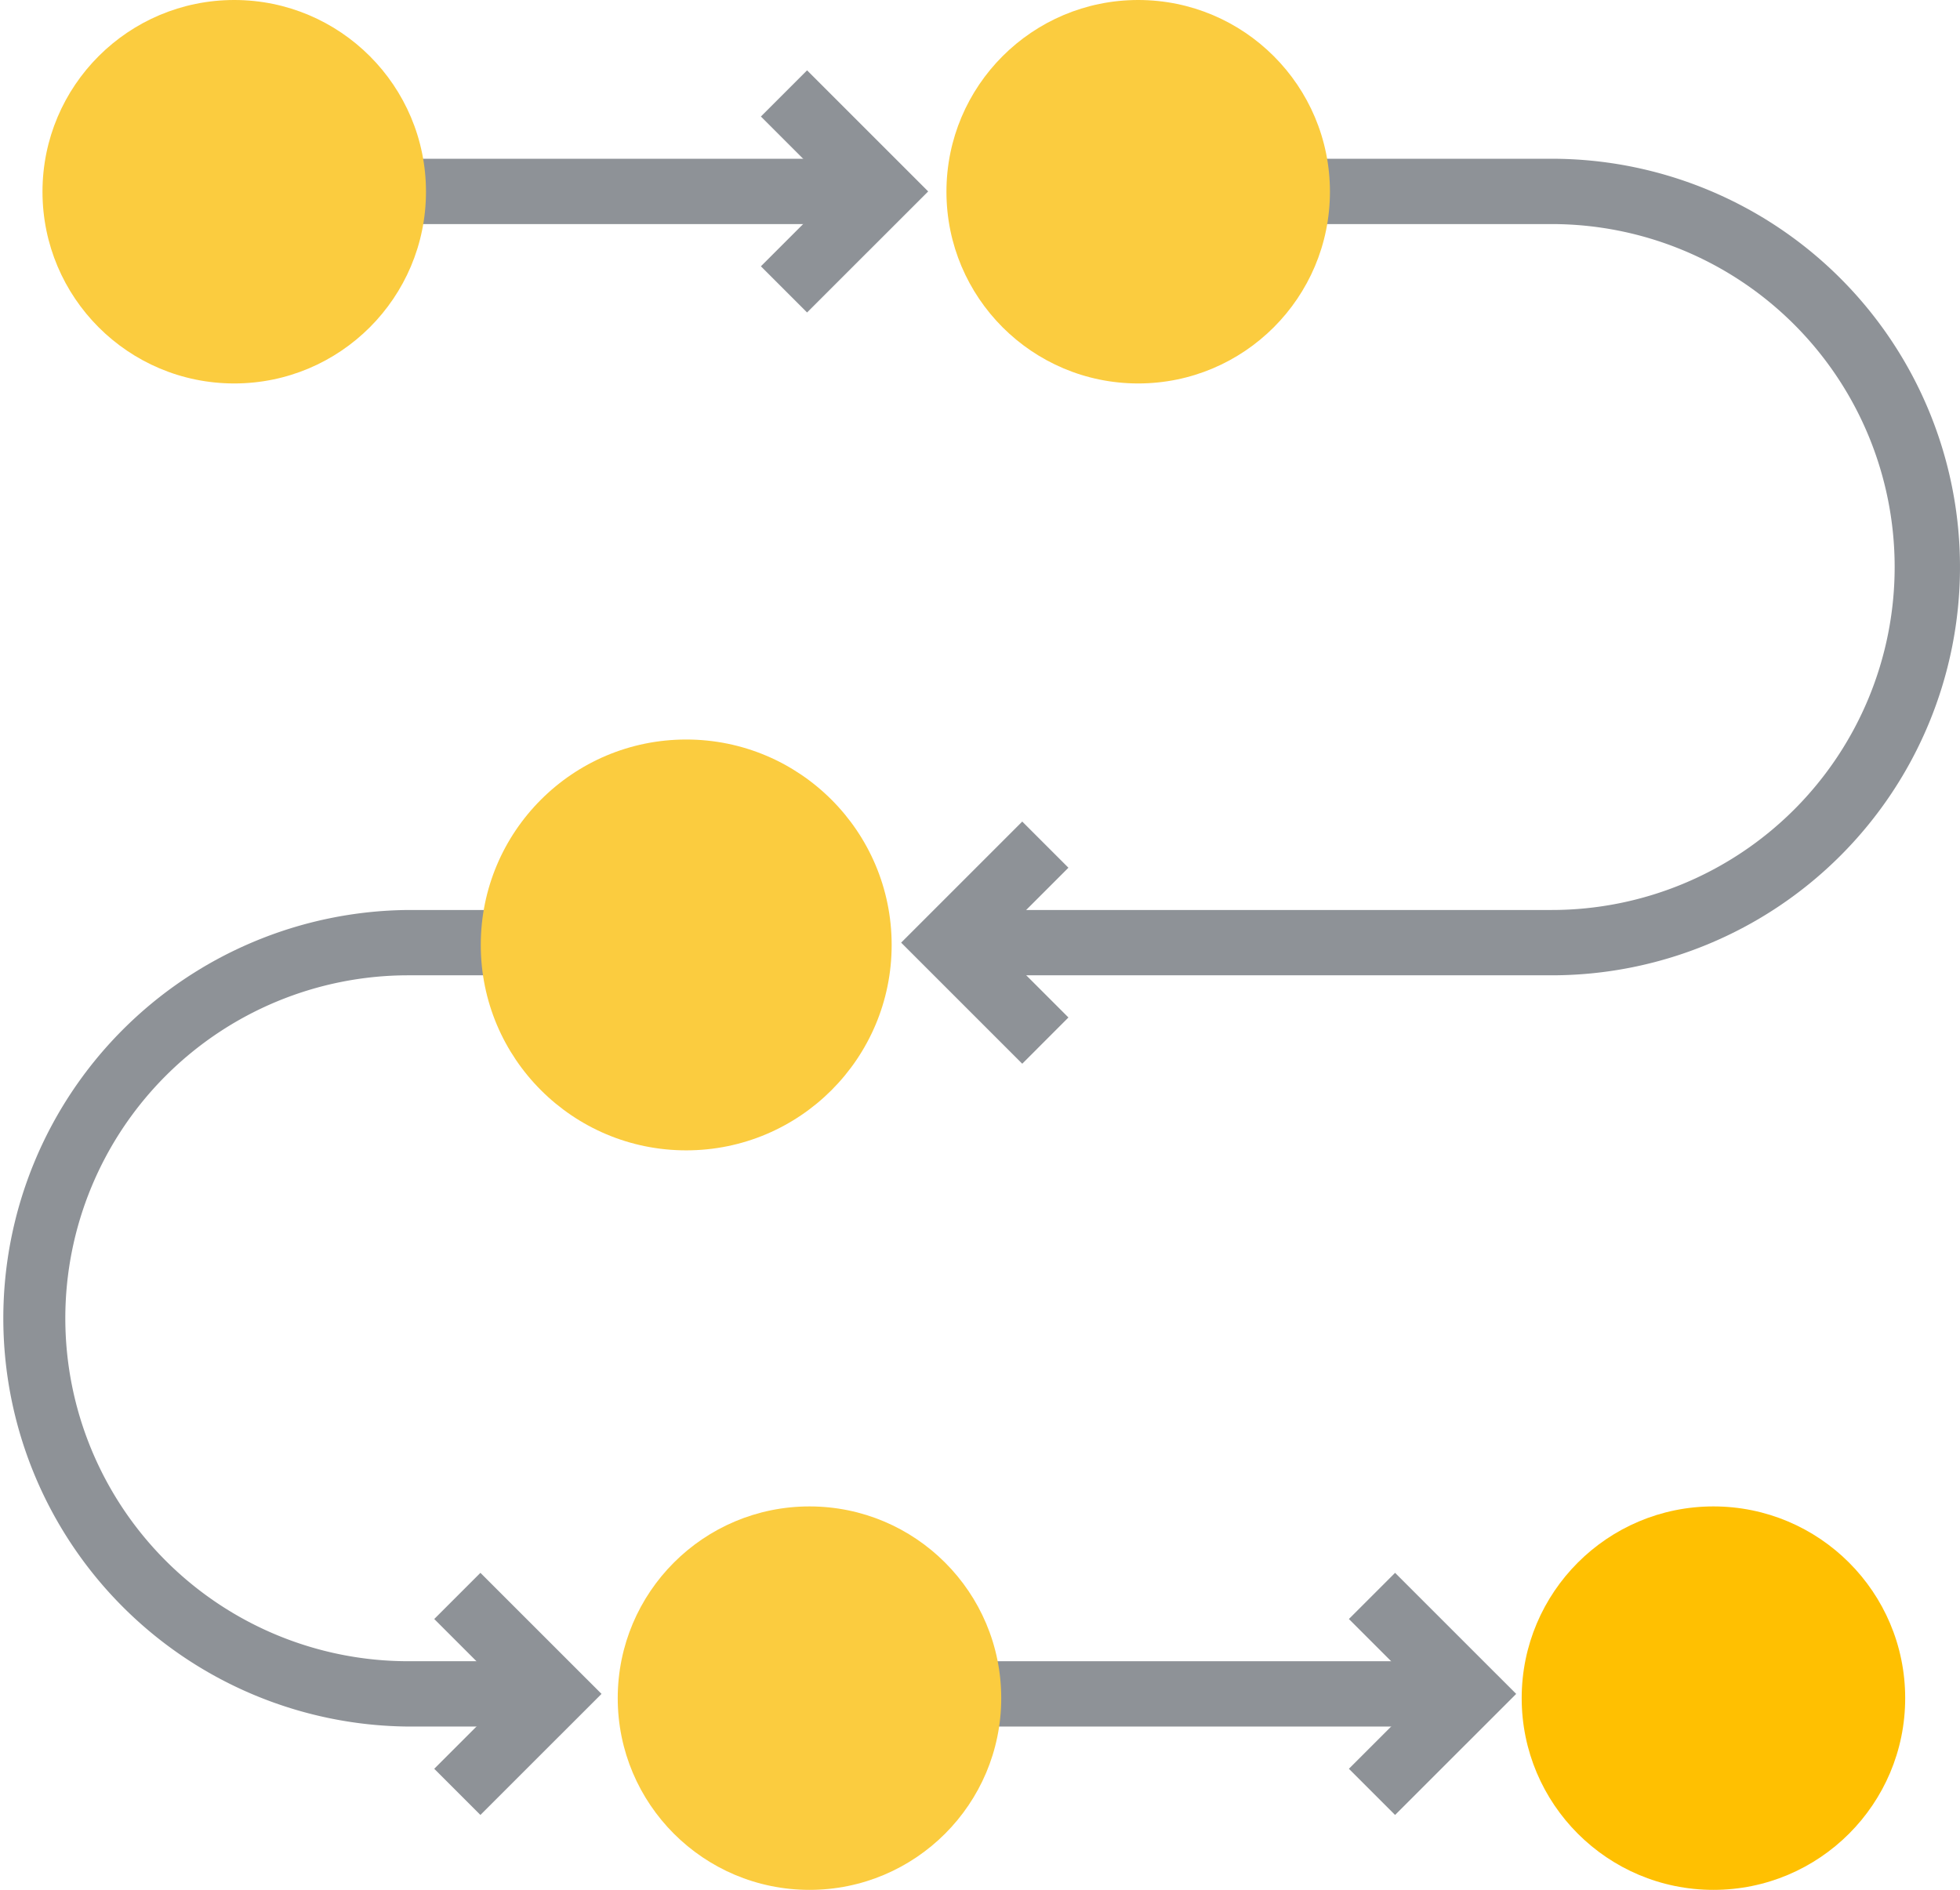 <svg xmlns="http://www.w3.org/2000/svg" width="71.552" height="69" viewBox="0 0 71.552 69">
  <g id="process-list" transform="translate(-2 -3.166)">
    <path id="Path_2280" data-name="Path 2280" d="M27.7,26.881A7.144,7.144,0,0,1,17.881,36.7,7.15,7.15,0,1,0,27.7,26.881Z" transform="translate(3.057 4.598)" fill="#00c4b4"/>
    <g id="Group_2695" data-name="Group 2695" transform="translate(2 5.734)">
      <g id="Group_2694" data-name="Group 2694" transform="translate(0 3.228)">
        <path id="Path_2272" data-name="Path 2272" d="M14,8H31.888v2.385H14Z" transform="translate(0.31 -8)" fill="#8e9297"/>
        <path id="Path_2273" data-name="Path 2273" d="M32,54H49.888v2.385H32Z" transform="translate(3.776 0.856)" fill="#8e9297"/>
        <path id="Path_2274" data-name="Path 2274" d="M53.062,37.813H31V35.428H53.062a12.521,12.521,0,1,0,0-25.043H44.118V8h8.944a14.906,14.906,0,0,1,0,29.813Z" transform="translate(3.583 -8)" fill="#8e9297"/>
        <path id="Path_2275" data-name="Path 2275" d="M22.273,60.813H16.906a14.907,14.907,0,0,1,0-29.813H21.08v2.385H16.906a12.521,12.521,0,0,0,0,25.043h5.366Z" transform="translate(-2 -3.572)" fill="#8e9297"/>
      </g>
      <path id="Path_2281" data-name="Path 2281" d="M26.979,14.134l-1.686-1.686,2.734-2.734L25.293,6.979l1.686-1.686L31.4,9.714Z" transform="translate(2.484 -5.293)" fill="#8e9297"/>
      <path id="Path_2282" data-name="Path 2282" d="M34.007,37.134l-4.421-4.421,4.421-4.421,1.686,1.686-2.734,2.734,2.734,2.734Z" transform="translate(3.311 -0.865)" fill="#8e9297"/>
      <path id="Path_2283" data-name="Path 2283" d="M44.979,60.134l-1.686-1.686,2.734-2.734L43.293,52.98l1.686-1.686,4.421,4.42Z" transform="translate(5.95 3.563)" fill="#8e9297"/>
      <path id="Path_2284" data-name="Path 2284" d="M16.979,60.134l-1.686-1.686,2.734-2.734L15.293,52.98l1.686-1.686,4.421,4.42Z" transform="translate(0.559 3.563)" fill="#8e9297"/>
    </g>
    <circle id="Ellipse_81" data-name="Ellipse 81" cx="7" cy="7" r="7" transform="translate(3.551 3.166)" fill="#fbcc3f"/>
    <circle id="Ellipse_82" data-name="Ellipse 82" cx="7" cy="7" r="7" transform="translate(36.551 3.166)" fill="#fbcc3f"/>
    <circle id="Ellipse_83" data-name="Ellipse 83" cx="7" cy="7" r="7" transform="translate(24.551 58.166)" fill="#fbcc3f"/>
    <circle id="Ellipse_85" data-name="Ellipse 85" cx="7.5" cy="7.5" r="7.5" transform="translate(19.551 30.166)" fill="#fbcc3f"/>
    <circle id="Ellipse_84" data-name="Ellipse 84" cx="7" cy="7" r="7" transform="translate(57.551 58.166)" fill="#ffc001"/>
  </g>
</svg>
